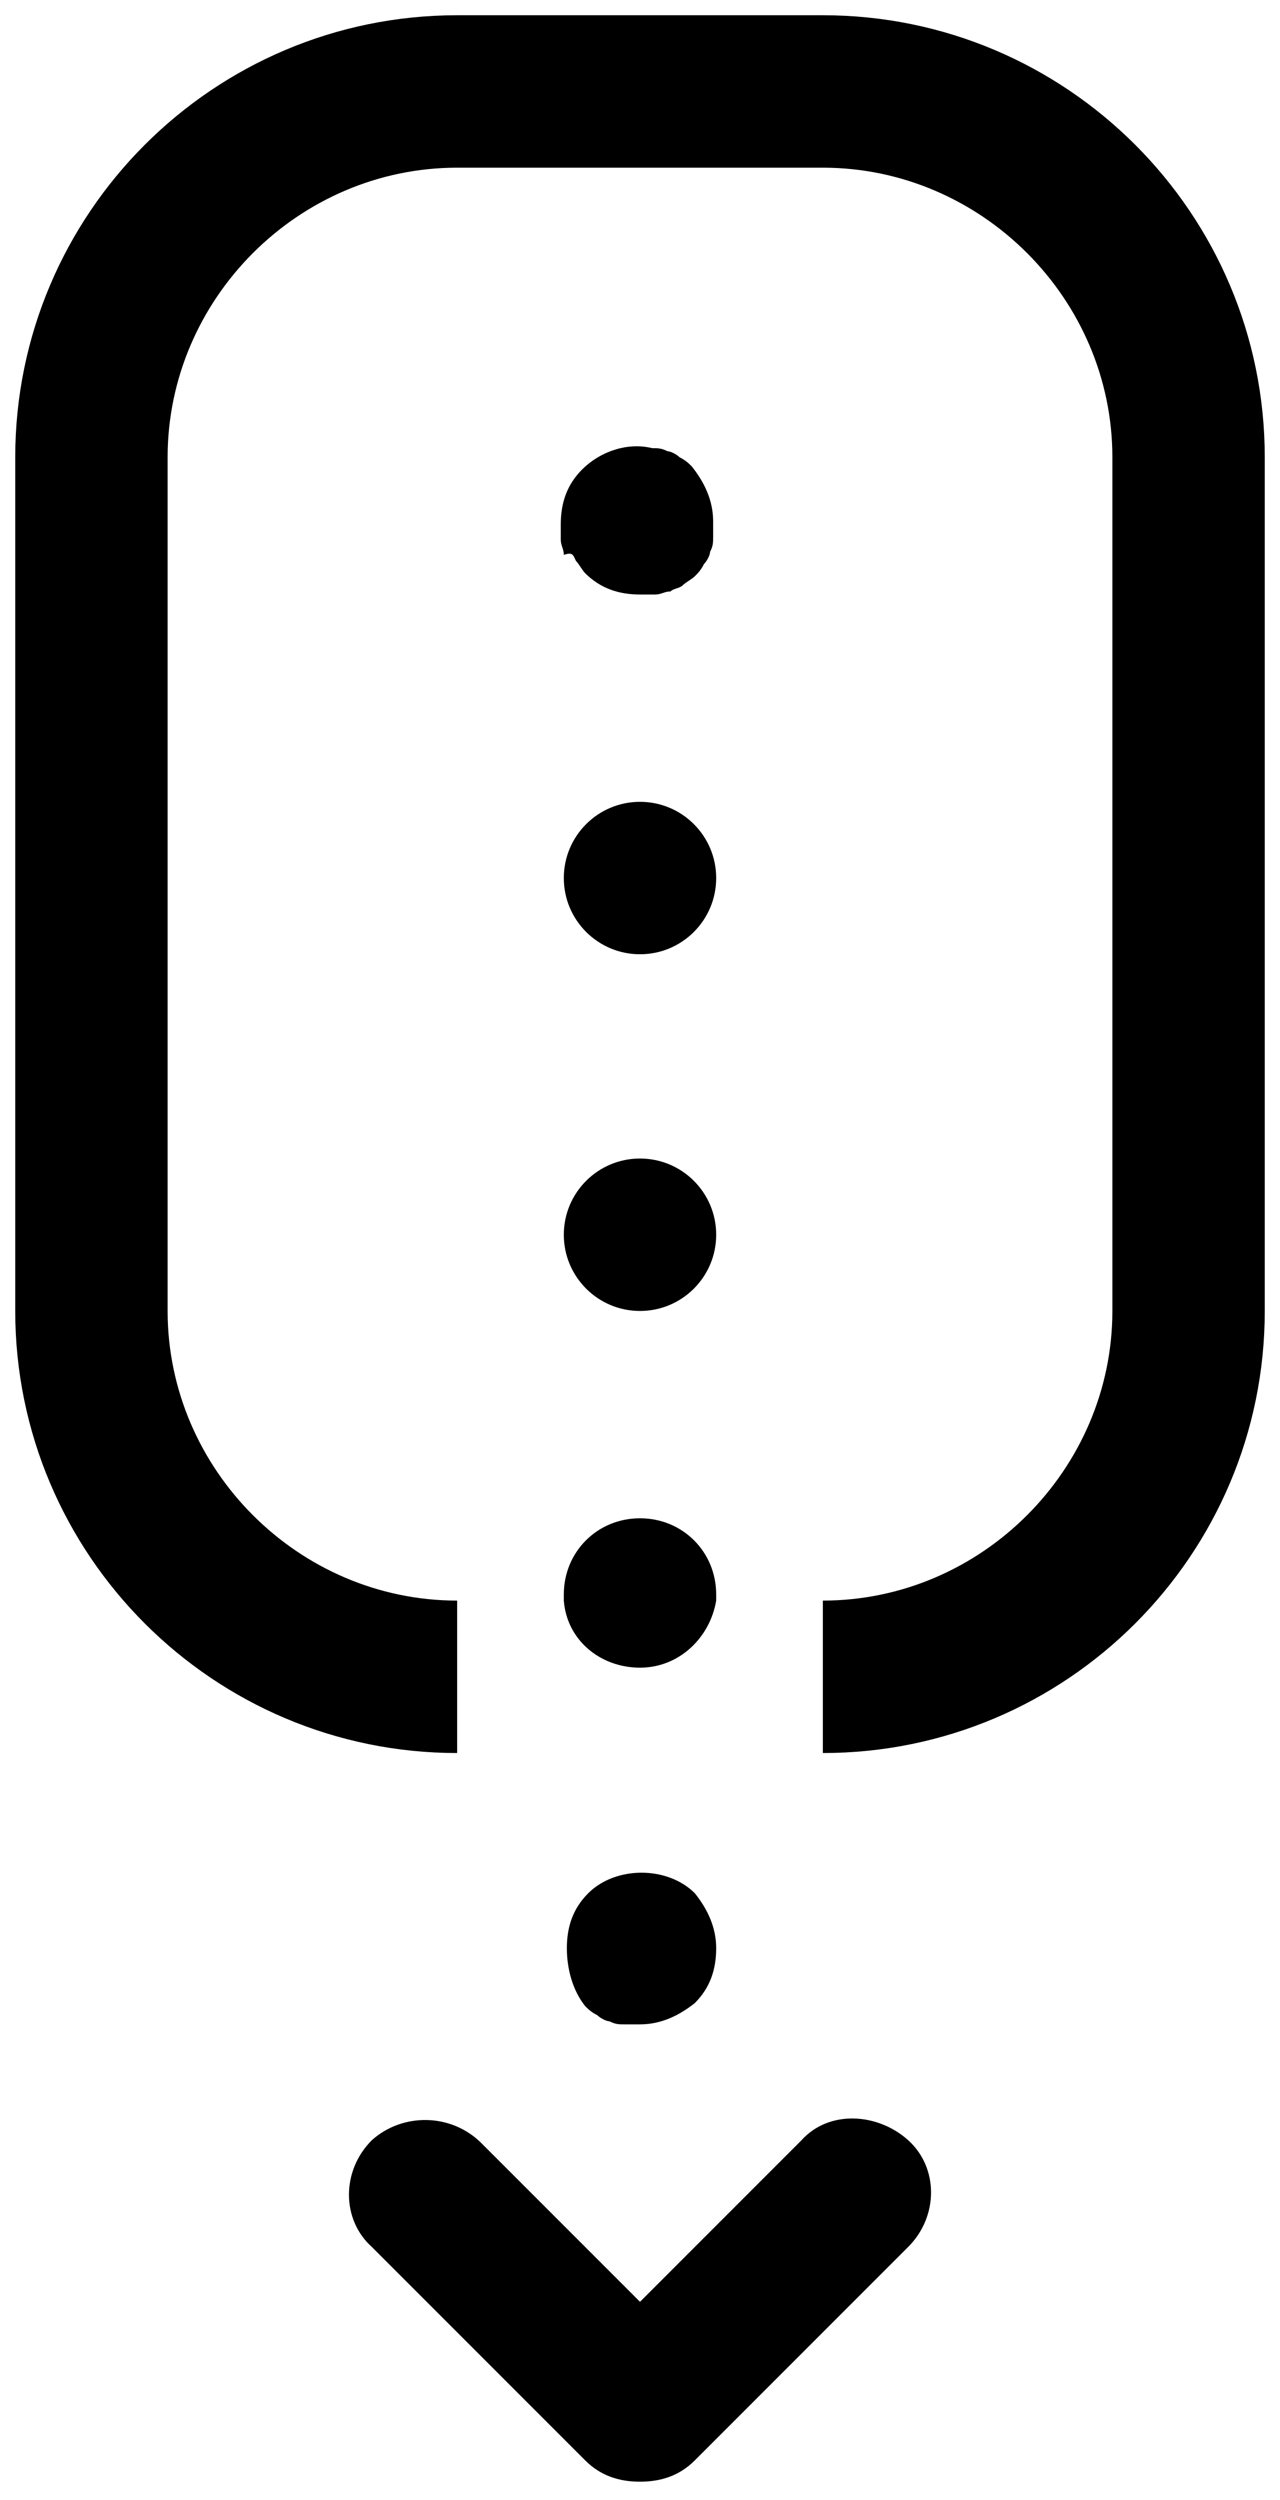 <?xml version="1.0" encoding="UTF-8"?>
<svg width="42px" height="82px" viewBox="0 0 42 82" version="1.1" xmlns="http://www.w3.org/2000/svg" xmlns:xlink="http://www.w3.org/1999/xlink">
    <!-- Generator: Sketch 46.2 (44496) - http://www.bohemiancoding.com/sketch -->
    <title>scroll</title>
    <desc>Created with Sketch.</desc>
    <defs></defs>
    <g id="Page-1" stroke="none" stroke-width="1" fill="none" fill-rule="evenodd">
        <g id="scroll" fill-rule="nonzero" fill="#000000">
            <path d="M15,57.5 L15,52.5 C9.8,52.5 5.5,48.2 5.5,43 L5.5,15 C5.5,9.8 9.8,5.5 15,5.5 L27,5.5 C32.2,5.5 36.5,9.8 36.5,15 L36.5,43 C36.5,48.2 32.2,52.5 27,52.5 L27,57.5 C35,57.5 41.5,51 41.5,43 L41.5,15 C41.5,7 35,0.5 27,0.5 L15,0.5 C7,0.5 0.5,7 0.5,15 L0.5,43 C0.5,51 7,57.5 15,57.5 Z" id="Shape"></path>
            <path d="M18.9,18.4 C19,18.5 19.1,18.7 19.2,18.8 C19.7,19.3 20.3,19.5 21,19.5 C21.2,19.5 21.3,19.5 21.5,19.5 C21.7,19.5 21.8,19.4 22,19.4 C22.1,19.3 22.3,19.3 22.4,19.2 C22.5,19.1 22.7,19 22.8,18.9 C22.9,18.8 23,18.7 23.1,18.5 C23.2,18.4 23.3,18.2 23.3,18.1 C23.4,17.9 23.4,17.8 23.4,17.6 C23.4,17.4 23.4,17.3 23.4,17.1 C23.4,16.4 23.1,15.8 22.7,15.3 C22.6,15.2 22.5,15.1 22.3,15 C22.2,14.9 22,14.8 21.9,14.8 C21.7,14.7 21.6,14.7 21.4,14.7 C20.6,14.5 19.7,14.8 19.1,15.4 C18.6,15.9 18.4,16.5 18.4,17.2 C18.4,17.4 18.4,17.5 18.4,17.7 C18.4,17.9 18.5,18 18.5,18.2 C18.8,18.1 18.8,18.2 18.9,18.4 Z" id="Shape"></path>
            <circle id="Oval" cx="21" cy="40.5" r="2.5"></circle>
            <circle id="Oval" cx="21" cy="28.8" r="2.5"></circle>
            <path d="M18.5,52.5 C18.6,53.8 19.7,54.7 21,54.7 C22.3,54.7 23.3,53.7 23.5,52.5 C23.5,52.4 23.5,52.3 23.5,52.3 C23.5,50.9 22.4,49.8 21,49.8 C19.6,49.8 18.5,50.9 18.5,52.3 C18.5,52.3 18.5,52.4 18.5,52.5 Z" id="Shape"></path>
            <path d="M19.2,65.8 C19.3,65.9 19.4,66 19.6,66.1 C19.7,66.2 19.9,66.3 20,66.3 C20.2,66.4 20.3,66.4 20.5,66.4 C20.7,66.4 20.8,66.4 21,66.4 C21.7,66.4 22.3,66.1 22.8,65.7 C23.3,65.2 23.5,64.6 23.5,63.9 C23.5,63.2 23.2,62.6 22.8,62.1 C21.9,61.2 20.2,61.2 19.3,62.1 C18.8,62.6 18.6,63.2 18.6,63.9 C18.6,64.6 18.8,65.3 19.2,65.8 Z" id="Shape"></path>
            <path d="M12.2,70.2 C11.2,71.2 11.2,72.8 12.2,73.7 L19.2,80.7 C19.7,81.2 20.3,81.4 21,81.4 C21.7,81.4 22.3,81.2 22.8,80.7 L29.8,73.7 C30.8,72.7 30.8,71.1 29.8,70.2 C28.8,69.3 27.2,69.2 26.3,70.2 L21,75.5 L15.8,70.3 C14.8,69.3 13.2,69.3 12.2,70.2 Z" id="Shape"></path>
        </g>
    </g>
</svg>